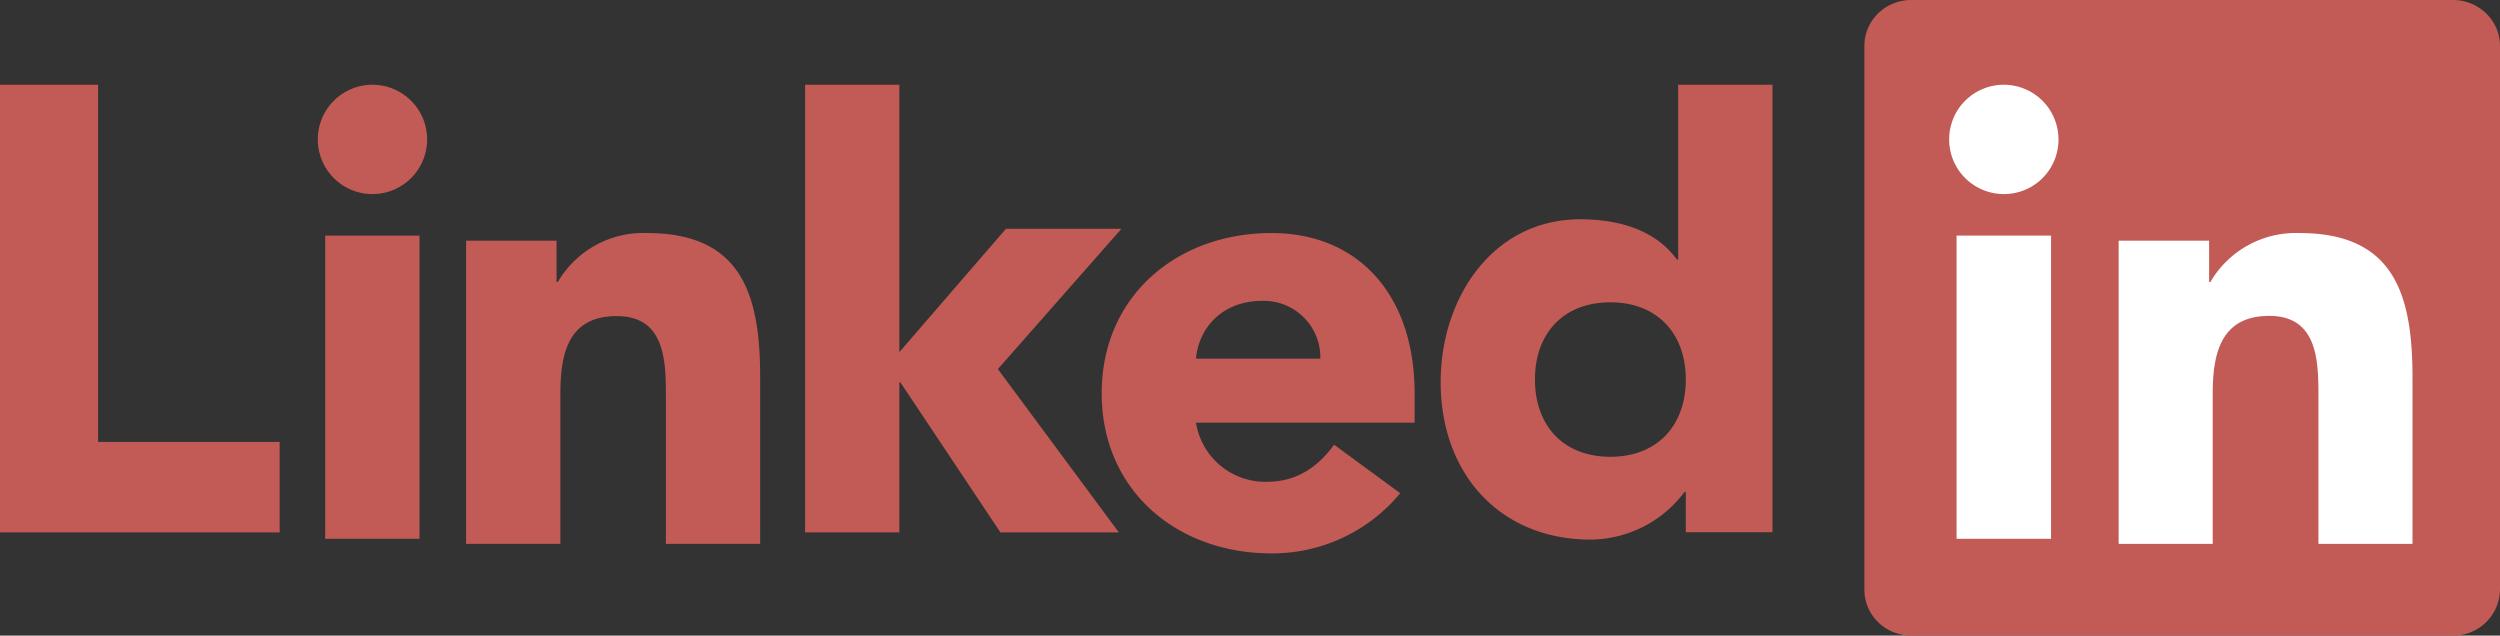 <svg xmlns="http://www.w3.org/2000/svg" width="118" height="30" viewBox="0 0 118 30"><rect x="0" y="0" width="118" height="30" fill="#333333" stroke="none"/><path fill="#c25b56" d="M0 4v21.13h13.2v-4.27H4.63V4zM20.16 6.58a2.58 2.58 0 1 1-5.16 0 2.58 2.58 0 0 1 5.16 0zm-4.81 18.85h4.45V11.12h-4.45zM38 4h4.45v12.62l5.03-5.82h5.45l-5.83 6.62 5.71 7.71h-5.59l-4.72-7.08h-.05v7.08H38zM22 11.36h4.27v1.95h.06A4.67 4.67 0 0 1 30.54 11c4.51 0 5.34 2.97 5.34 6.82v7.85h-4.45v-6.96c0-1.66-.03-3.79-2.32-3.79-2.31 0-2.66 1.8-2.66 3.67v7.08H22z"/><path fill="#c25b56" d="M66.09 23.28a7.84 7.84 0 0 1-6.08 2.84c-4.45 0-8.01-2.96-8.01-7.56 0-4.59 3.56-7.56 8.01-7.56 4.15 0 6.76 2.97 6.76 7.56v1.39H56.45a3.31 3.31 0 0 0 3.35 2.79c1.45 0 2.43-.74 3.17-1.75zm-3.77-6.35a2.67 2.67 0 0 0-2.73-2.73c-1.96 0-3.02 1.34-3.14 2.73zM83.66 25.12h-4.09v-1.9h-.06a5.6 5.6 0 0 1-4.42 2.25c-4.27 0-7.09-3.08-7.09-7.44 0-4 2.49-7.68 6.58-7.68 1.84 0 3.56.51 4.57 1.9h.06V4h4.45zm-11.21-7.21c0 2.17 1.33 3.65 3.56 3.65 2.22 0 3.56-1.48 3.56-3.65 0-2.16-1.34-3.64-3.56-3.64-2.23 0-3.56 1.48-3.56 3.64zM115.78 0H90.21C88.99 0 88 .97 88 2.16v25.68c0 1.19.99 2.16 2.21 2.16h25.57a2.2 2.2 0 0 0 2.22-2.16V2.16C118 .97 117 0 115.78 0"/><path fill="#fff" d="M97.16 6.58a2.57 2.57 0 0 1-2.58 2.58 2.58 2.58 0 1 1 2.58-2.58zm-4.81 18.85h4.46V11.12h-4.46zM100 11.36h4.27v1.95h.06a4.67 4.67 0 0 1 4.21-2.31c4.5 0 5.33 2.96 5.33 6.82v7.85h-4.44v-6.96c0-1.66-.03-3.8-2.32-3.8-2.31 0-2.67 1.81-2.67 3.68v7.08H100z"/></svg>